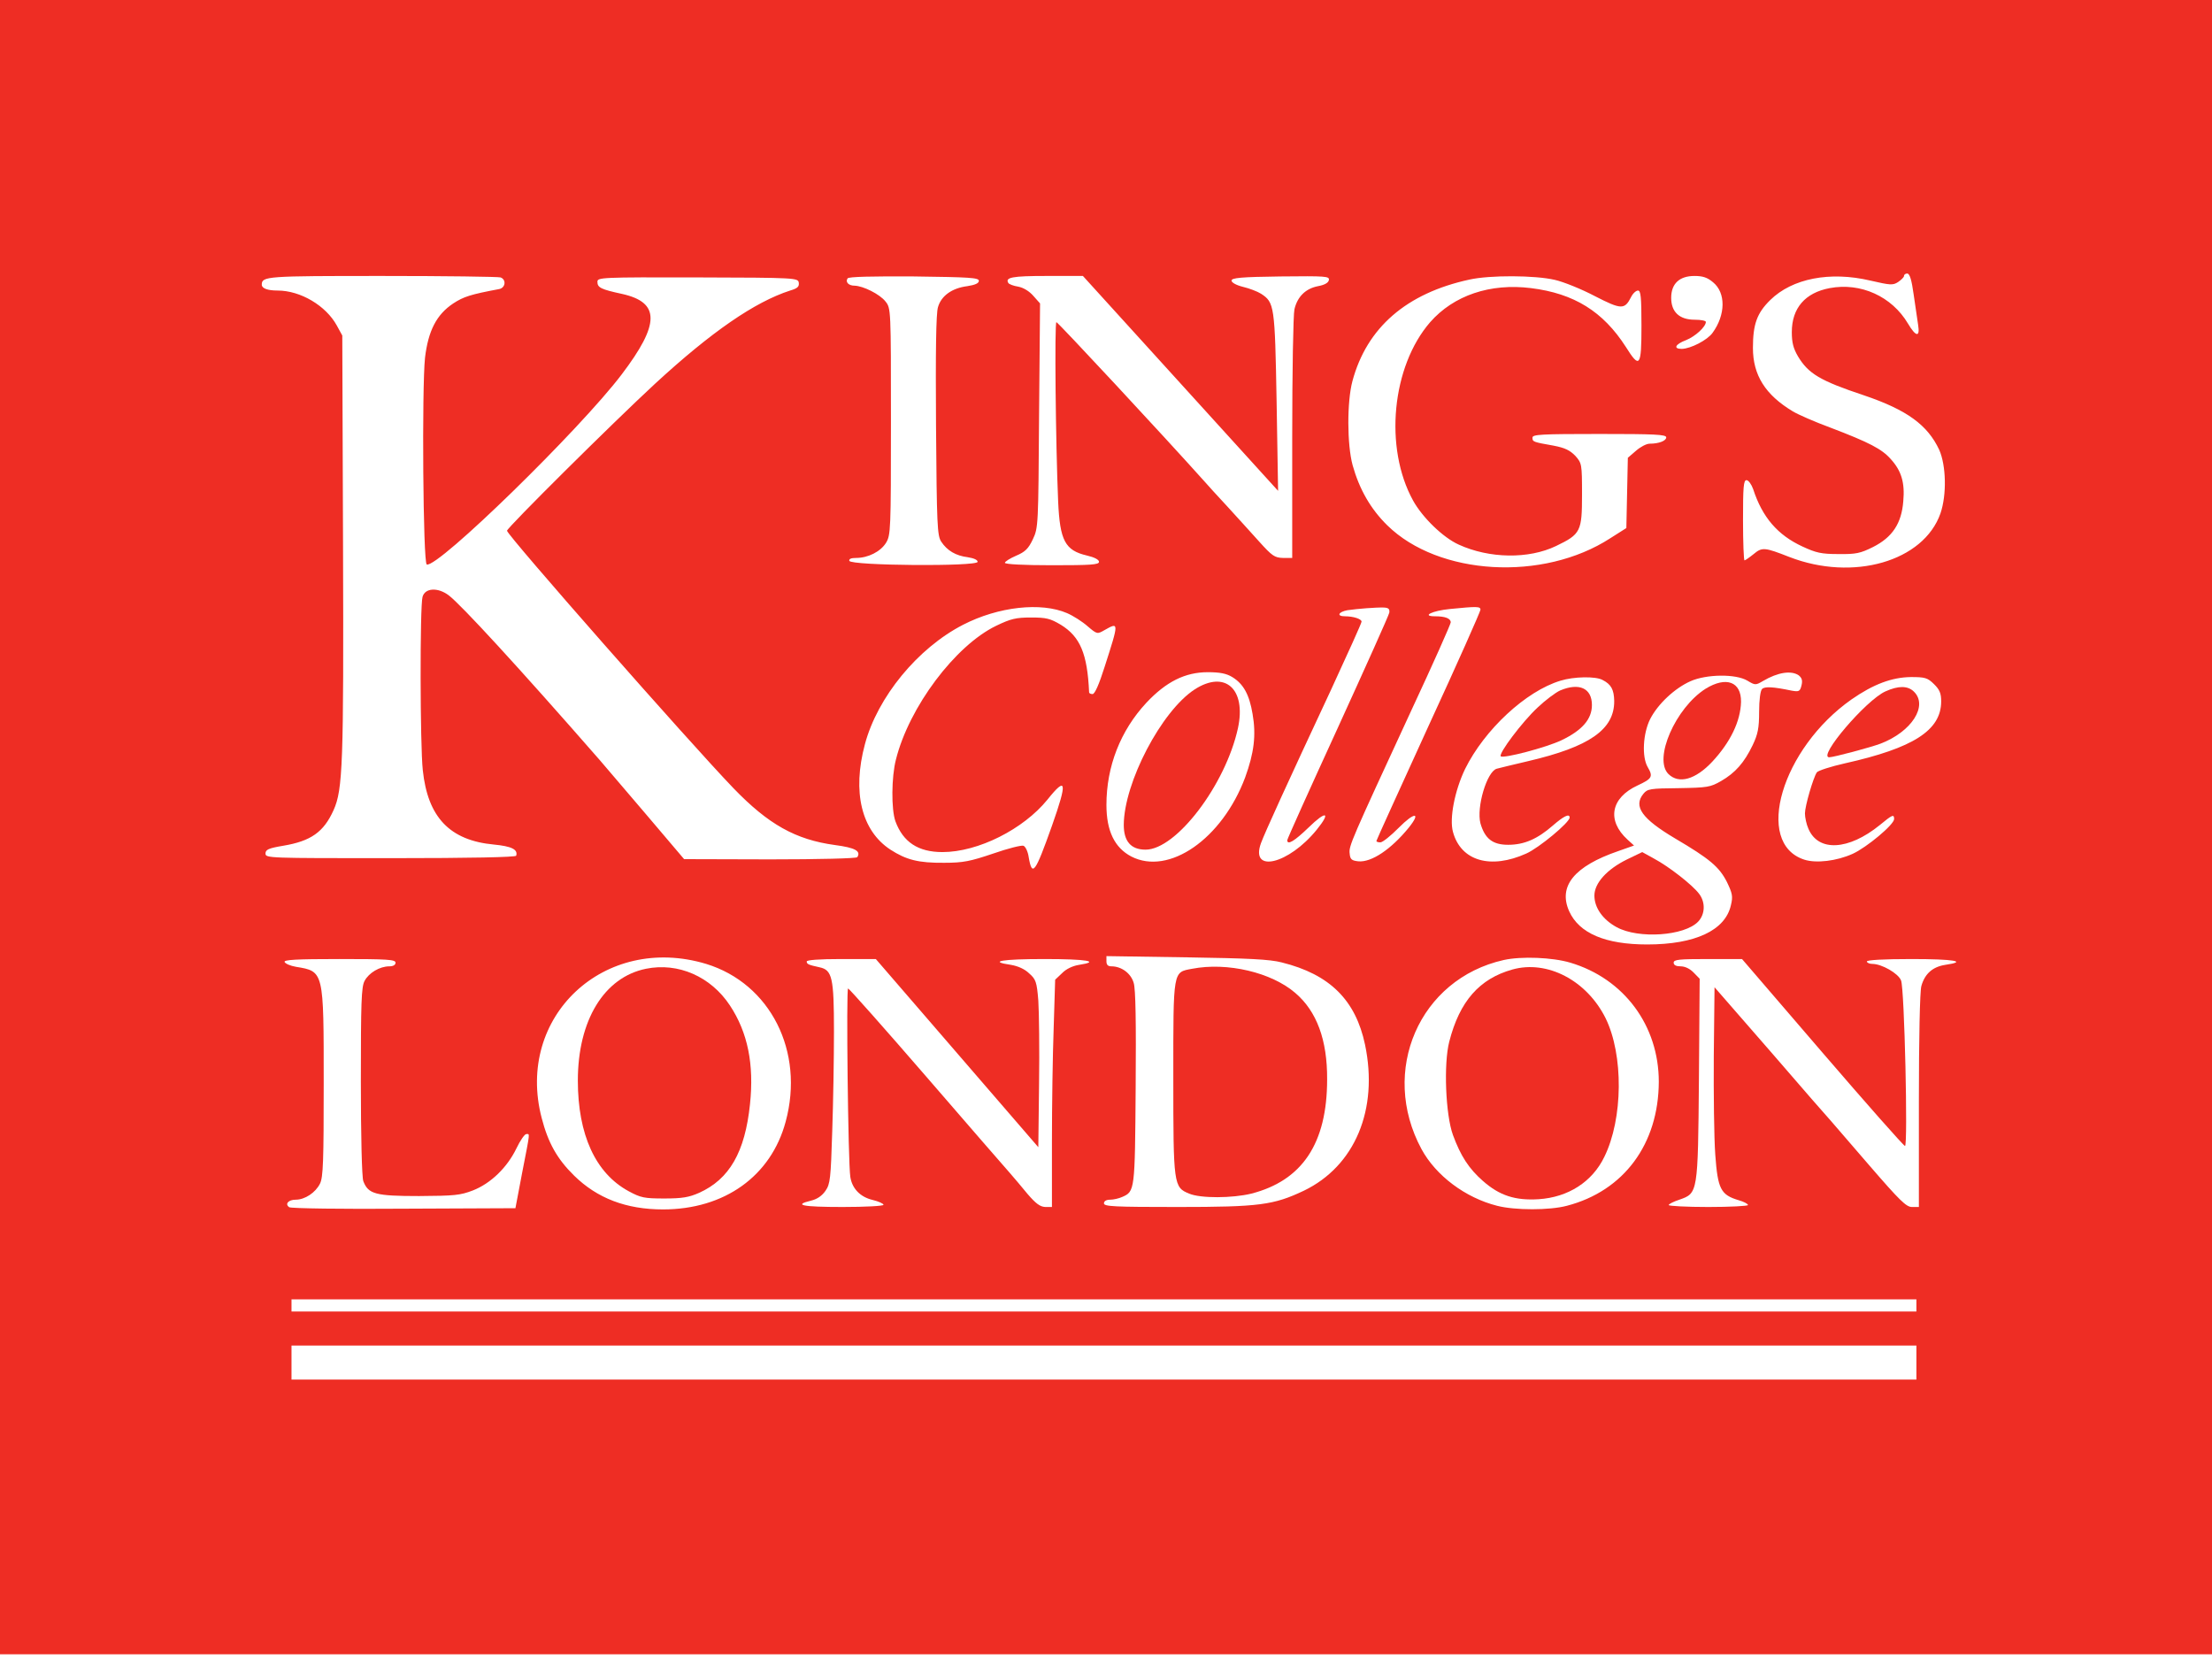 <?xml version="1.0" encoding="UTF-8" standalone="no"?>
<!-- Created with Inkscape (http://www.inkscape.org/) -->

<svg
   xmlns:dc="http://purl.org/dc/elements/1.1/"
   xmlns:cc="http://creativecommons.org/ns#"
   xmlns:rdf="http://www.w3.org/1999/02/22-rdf-syntax-ns#"
   xmlns:svg="http://www.w3.org/2000/svg"
   xmlns="http://www.w3.org/2000/svg"
   xmlns:sodipodi="http://sodipodi.sourceforge.net/DTD/sodipodi-0.dtd"
   xmlns:inkscape="http://www.inkscape.org/namespaces/inkscape"
   width="240"
   height="180"
   viewBox="0 0 240 180"
   id="svg2"
   version="1.1"
   inkscape:version="0.91 r13725"
   sodipodi:docname="kcl_logo_svg.svg">
  <defs
     id="defs4" />
  <sodipodi:namedview
     id="base"
     pagecolor="#ffffff"
     bordercolor="#666666"
     borderopacity="1.0"
     inkscape:pageopacity="0.0"
     inkscape:pageshadow="2"
     inkscape:zoom="1.979899"
     inkscape:cx="-126.85145"
     inkscape:cy="40.40734"
     inkscape:document-units="px"
     inkscape:current-layer="layer1"
     showgrid="false"
     units="px"
     inkscape:window-width="1600"
     inkscape:window-height="876"
     inkscape:window-x="0"
     inkscape:window-y="24"
     inkscape:window-maximized="1" />
  <g
     inkscape:label="Layer 1"
     inkscape:groupmode="layer"
     id="layer1"
     transform="translate(0,-872.362)">
    <g
       id="g4194"
       transform="matrix(0.215,0,0,0.211,77.047,813.543)">
      <path
         id="path4142"
         d="m -358.75,703.791 0,425.625 558.75,0 558.75,0 0,-425.625 0,-425.625 -558.75,0 -558.75,0 0,425.625 z m 966.125,-273.5 c 0.875,6.125 1.875,13.125 2.25,15.625 1,6.375 -1.125,6.125 -5.125,-0.75 -8.125,-14 -23.875,-21.25 -39.5,-18.25 -12.375,2.375 -19.125,10.25 -19.125,22.625 0,5.375 0.75,8.375 3.125,12.5 5.25,8.875 11.125,12.5 33.25,20 21.75,7.5 32.125,15.25 38,28 3.5,8 3.875,23.125 0.625,32.75 -8.5,24.625 -44,35.125 -76.25,22.375 -12.5,-5 -13.75,-5.125 -18,-1.5 -2.125,1.75 -4.25,3.25 -4.625,3.25 -0.375,0 -0.75,-9.25 -0.75,-20.625 0,-17 0.25,-20.625 1.75,-20.625 1,0 2.5,2.125 3.375,4.625 4.625,14.5 12.375,23.625 24.875,29.5 6.875,3.25 9.5,3.875 18.125,3.875 8.875,0.125 11.125,-0.375 17.5,-3.625 9.75,-5 14.375,-12.125 15.25,-23.5 0.875,-9.625 -1,-15.75 -6.25,-21.625 -4.5,-5.25 -10.875,-8.625 -30.5,-16.25 -8,-3 -16.625,-6.875 -19,-8.375 -13.875,-8.5 -20.125,-18.625 -20.125,-32.625 0,-12.125 2,-17.875 8.75,-24.625 11.125,-11.125 30.125,-14.875 50.5,-10 10.125,2.375 11.375,2.5 14,0.75 1.625,-1.125 3,-2.5 3,-3.125 0,-0.75 0.75,-1.25 1.625,-1.25 1.25,0 2.25,3.375 3.25,10.875 z m -713.125,-8.875 c 3,1.125 2.5,5.375 -0.75,6 -14.375,2.75 -17.875,3.875 -23.125,7.375 -8.5,5.75 -12.625,14.125 -14.25,27.875 -1.625,15.625 -1,105.75 0.875,106.375 5.625,1.875 77.375,-69.5 98.375,-97.75 19.375,-26 19.375,-37 0.25,-41.375 -10.75,-2.375 -12.5,-3.25 -12.5,-6.25 0,-2.25 1.75,-2.375 50.625,-2.25 49.875,0.125 50.625,0.25 51,2.75 0.25,2 -0.625,2.875 -4.375,4 -17.875,5.875 -39.75,21.25 -68.125,47.875 -21.375,20.125 -74.75,74.125 -74.75,75.625 0,2.25 91.5,108.25 114.25,132.375 17.625,18.625 31.375,26.5 51.25,29.25 10.25,1.375 13.25,3.125 11.25,6.25 -0.375,0.625 -19.25,1.125 -44,1.125 l -43.375,-0.125 -19.375,-23.25 c -10.625,-12.75 -21.125,-25.25 -23.25,-27.75 -41.375,-48.25 -69.875,-79.75 -76.125,-84.625 -5.5,-4.25 -12,-3.875 -13.25,0.75 -1.375,4.75 -1.25,76.5 0.125,89.125 2.5,24.25 13.625,36.125 35.875,38.25 8.875,0.875 12.25,2.5 11.25,5.75 -0.375,0.75 -22.625,1.25 -63.5,1.25 -61.5,0 -63,0 -63,-2.375 0,-2 1.5,-2.75 8.875,-4 14,-2.375 20.5,-7 25.5,-18.375 4.625,-10.5 5.125,-23.625 4.75,-136 l -0.375,-108 -2.75,-5.125 c -5.5,-10.25 -18.375,-18 -29.875,-18 -5.125,0 -8,-1.125 -8,-3 0,-4.375 2.25,-4.5 60.75,-4.5 31.75,0 58.625,0.375 59.75,0.75 z m 241.375,1.75 c 0,1.25 -1.875,2.125 -5.875,2.75 -7.75,1 -13.125,5 -14.75,10.75 -1,3.125 -1.25,23 -1,60.875 0.375,51.375 0.625,56.625 2.625,59.75 3,4.625 7.375,7.25 13.375,8 3.125,0.5 5,1.375 5,2.375 0,2.5 -63.875,2 -64.75,-0.5 -0.25,-1 0.875,-1.5 3.375,-1.5 6.125,0 12.375,-3.25 15.125,-7.75 2.375,-4 2.5,-6.125 2.5,-62.375 0,-57.875 0,-58.25 -2.75,-61.75 -2.875,-3.75 -11.25,-8 -15.625,-8.125 -3,0 -4.75,-1.875 -3.5,-3.75 0.5,-0.875 12.375,-1.125 33.5,-1 28,0.375 32.75,0.625 32.75,2.25 z m 101.75,52.75 49.25,55.25 -0.75,-45.875 c -0.875,-49.625 -1.125,-51 -7.875,-55.5 -1.75,-1.125 -5.875,-2.75 -9,-3.5 -3.5,-0.875 -5.875,-2.25 -5.875,-3.25 0,-1.375 4.625,-1.875 24.75,-2.125 23,-0.25 24.75,-0.125 24.375,1.875 -0.25,1.375 -2.125,2.5 -5.5,3.125 -6.25,1.25 -10.375,5.375 -11.875,11.875 -0.625,2.625 -1.125,32.5 -1.125,66.25 l 0,61.625 -4.625,0 c -4.25,-0.125 -5.5,-1 -12.125,-8.5 -4.125,-4.625 -11.375,-12.875 -16.25,-18.25 -4.875,-5.375 -9.75,-10.75 -10.75,-12 -21.75,-24.75 -74.5,-82.5 -75.25,-82.5 -1,0 -0.375,62.75 0.875,92.125 0.875,20.25 3.5,25.25 14.5,27.875 3.75,0.875 6.125,2.125 6.125,3.25 0,1.5 -4.25,1.75 -23.75,1.75 -14.25,0 -23.75,-0.5 -23.75,-1.25 0,-0.625 2.5,-2.25 5.625,-3.625 4.625,-2 6.25,-3.625 8.5,-8.5 2.75,-5.875 2.75,-7.25 3.125,-63.625 l 0.5,-57.625 -3.375,-3.875 c -2,-2.375 -5,-4.25 -7.625,-4.75 -2.375,-0.375 -4.625,-1.25 -5,-1.875 -1.75,-2.875 1.875,-3.625 19.25,-3.625 l 18.375,0 49.25,55.25 z m 188.875,-53.25 c 4.375,1 13.5,4.75 20.25,8.375 13.375,7 15,7 18.25,0.5 0.875,-1.875 2.5,-3.375 3.5,-3.375 1.375,0 1.75,3.125 1.75,18.125 0,21.125 -0.875,22.25 -7.875,10.875 -11.5,-18.25 -26.125,-27.5 -47.875,-30.25 -20.625,-2.625 -39,3.75 -50.875,17.5 -19.375,22.75 -23.375,64.5 -8.625,91.75 4.75,8.75 15.125,19 23,22.625 15.5,7.25 35.375,7.5 49.125,0.75 12.5,-6.125 13.125,-7.5 13.125,-26.5 0,-15.75 -0.125,-16.125 -3.375,-19.875 -2.75,-2.875 -5.25,-4.125 -11,-5.25 -10.5,-1.875 -10.625,-2 -10.625,-4.125 0,-1.625 4.25,-1.875 33.75,-1.875 27.875,0 33.75,0.25 33.75,1.75 0,1.75 -3.625,3.25 -8.375,3.25 -1.625,0 -4.625,1.625 -6.875,3.625 l -4.125,3.625 -0.375,18.125 -0.375,18 -8.125,5.25 c -33.875,22.375 -86.625,19.25 -112.5,-6.625 -8.5,-8.5 -14.125,-18.625 -17.5,-30.875 -2.875,-10.75 -2.875,-32.75 -0.125,-43.25 7.25,-27.625 27.375,-45.25 59,-52.25 10.375,-2.375 33.125,-2.25 43.125,0.125 z m 79.875,1.25 c 6.5,5.375 6.375,16.75 -0.25,26 -2.625,3.75 -11,8.125 -15.5,8.25 -4.5,0 -3.375,-2.375 2.125,-4.5 4.625,-1.875 10,-6.875 10,-9.375 0,-0.625 -2.5,-1.125 -5.625,-1.125 -7.75,0 -11.875,-4 -11.875,-11.25 0,-7.25 4.125,-11.25 11.75,-11.25 4.125,0 6.5,0.75 9.375,3.25 z m -326,170.125 c 3.125,1.375 7.75,4.375 10.375,6.75 4.75,4.125 4.875,4.125 8.5,2 7.375,-4.25 7.375,-4.25 0.125,18.75 -2.875,9.25 -5,14.125 -6.125,14.125 -1,0 -1.75,-0.375 -1.75,-1 -0.875,-19.75 -4.5,-28.5 -14.25,-34.625 -5.375,-3.25 -7.375,-3.75 -15,-3.75 -7.625,0 -10.25,0.625 -17.625,4.25 -20.625,10.125 -44,41.75 -50.625,68.875 -2.25,8.875 -2.375,25.5 -0.25,31.625 3.875,10.75 11.5,15.875 23.75,15.875 18,0 40.875,-11.75 53,-27 9.625,-12.25 10.125,-9.25 2.25,13.5 -8.5,24.375 -10,26.5 -11.75,16 -0.375,-2.75 -1.625,-5.375 -2.625,-5.75 -1,-0.375 -7.875,1.375 -15.25,4 -11.625,4 -15.125,4.75 -24.75,4.75 -13,0.125 -19.125,-1.5 -27.125,-6.75 -14.625,-9.75 -19.375,-29.625 -12.875,-54.25 6.375,-24.25 26.625,-49.375 49.5,-61.375 17.875,-9.375 39.375,-11.75 52.5,-6 z m 162.625,-0.25 c -0.25,1.375 -12,28 -26,59.25 -14,31.125 -25.5,57.125 -25.5,57.75 0,2.75 3.625,0.5 10.75,-6.5 8.875,-8.875 11.5,-8.125 4.125,1.125 -14.125,17.75 -33.75,22.625 -28.125,6.875 2,-5.5 13,-30.125 35.25,-78.625 8.5,-18.75 15.5,-34.5 15.5,-35.25 0,-1.375 -4.125,-2.75 -8.375,-2.75 -4.375,0 -3.375,-2.25 1.25,-3.125 5.125,-0.75 14.375,-1.5 18.375,-1.375 2.375,0.125 3,0.75 2.75,2.625 z m 46,-1.5 c 0,0.875 -11.75,27.875 -26.25,59.875 -14.375,32.125 -26.25,58.625 -26.25,59 0,0.5 0.875,0.75 2,0.75 1.125,0 5.25,-3.375 9.25,-7.5 7.875,-8.125 11.5,-8.25 5.125,-0.125 -9,11.25 -18.875,18 -25.5,17.375 -3.375,-0.375 -4.125,-1 -4.375,-4 -0.5,-3.875 0.625,-6.375 31.125,-73.625 11,-24 19.875,-44.375 19.875,-45.25 0,-2 -2.75,-3.125 -7.875,-3.125 -7.125,0 -1.5,-2.875 7.5,-3.75 13.625,-1.375 15.375,-1.375 15.375,0.375 z m -125.25,34.625 c 5.625,3.5 8.625,9 10.25,19 1.875,10.875 0.75,20 -3.75,32.625 -11.625,31.625 -38.5,50.625 -57.5,40.625 -8.375,-4.5 -12.5,-13.125 -12.5,-26.5 0,-19.875 7.125,-38.25 20.125,-52.5 10,-10.875 19.625,-15.75 31,-15.75 6,0 9.375,0.625 12.375,2.5 z m 285.875,-0.875 c 1.625,1.375 2,2.625 1.375,5.25 -0.75,3 -1.25,3.25 -4.875,2.625 -9.375,-2 -13.625,-2.25 -15,-0.875 -0.875,0.875 -1.5,5.625 -1.5,11.75 0,8.375 -0.625,11.5 -3.25,17.125 -4.25,9 -8.75,14.25 -16,18.5 -5.375,3.125 -6.75,3.375 -21.375,3.625 -14.375,0.125 -15.75,0.375 -17.75,2.875 -5.25,6.5 -0.75,12.875 16,23 17.5,10.5 22.25,14.625 26.125,22.375 2.75,5.875 3.125,7.375 2,12 -2.875,12.875 -18,20.125 -42.25,20.125 -21.125,0 -34.375,-5.75 -39.375,-17.125 -5.625,-12.875 2.625,-23.125 24.75,-30.875 l 8,-2.875 -3.25,-3 c -10.625,-9.875 -8.5,-21.5 5,-27.875 7.375,-3.5 8,-4.5 5.125,-9.5 -3,-5.25 -2.375,-17.25 1.25,-24.625 3.875,-7.75 12.375,-15.875 20.375,-19.5 8,-3.625 22.875,-3.875 28.75,-0.25 3.875,2.375 4.125,2.375 7.875,0.125 7.5,-4.5 14.25,-5.5 18,-2.875 z m -99,2.375 c 4.375,2.25 5.75,5 5.875,10.75 0.125,14.75 -12.5,23.625 -43.5,31 -7.375,1.75 -14.375,3.5 -15.75,3.875 -5,1.375 -10.375,19.875 -8.25,28.125 2.25,7.875 6.125,11 14,11 8.125,0 14.75,-3 22.5,-9.875 5.5,-4.875 8.5,-6.375 8.5,-4.125 0,2.5 -15.5,15.625 -21.875,18.5 -18,8.25 -33,3.875 -37,-11.125 -1.875,-6.875 0.875,-21.25 6.125,-32.375 9.75,-20.125 30.625,-40 48.125,-45.375 6.625,-2.125 17.75,-2.375 21.25,-0.375 z m 167.25,2.125 c 2.875,2.875 3.625,4.75 3.625,8.875 0,14.875 -14,24 -48.625,31.875 -7.125,1.625 -13.5,3.75 -14.125,4.625 -1.875,2.875 -6,17.375 -6,21.125 0,2 0.75,5.625 1.75,7.875 5,12 20.25,11.125 36,-1.875 6.375,-5.375 7.25,-5.75 7.25,-3.125 0,2.875 -13.875,14.625 -20.875,17.875 -8.125,3.75 -18.5,5 -24.5,3 -25.5,-8.5 -11.375,-57.125 23.875,-82.375 11.125,-7.875 20.375,-11.375 30,-11.5 7.125,0 8.375,0.375 11.625,3.625 z M -2,774.416 c 32.375,10.125 49.75,45 40.125,81.125 -7.375,28 -30.875,45.125 -61.875,45.125 -18.625,0 -33.25,-5.75 -44.875,-17.375 -8.625,-8.625 -13.125,-16.875 -16.375,-29.625 -13.375,-52.125 31.625,-95 83,-79.25 z m 290.5,-0.75 c 24.25,6.125 37.25,19.375 42,42.25 6.875,33.375 -5.125,62.5 -30.875,75.125 -15.25,7.375 -22.5,8.375 -63.625,8.375 -32.25,0 -37.25,-0.25 -37.25,-1.875 0,-1.125 1.125,-1.875 3.125,-1.875 1.625,0 4.375,-0.625 6,-1.375 6.5,-2.875 6.5,-3.125 6.875,-56.125 0.25,-33.75 0,-50.875 -1,-54 -1.375,-4.875 -6.125,-8.5 -11.25,-8.5 -1.75,0 -2.5,-0.75 -2.5,-2.625 l 0,-2.625 40.375,0.625 c 31.375,0.5 42,1 48.125,2.625 z m 145.625,0.125 c 27.125,8.25 44.625,32.375 44.625,61.25 -0.125,32 -17.625,56.125 -46.375,63.75 -8.75,2.375 -26.25,2.375 -35.25,0 -16,-4.125 -30.875,-15.5 -38.125,-29.125 -21.25,-40.125 -1.125,-87.5 41.5,-97.25 8.875,-2 24.625,-1.375 33.625,1.375 z m -592.875,0 c 0,1.125 -1.125,1.875 -3.125,1.875 -4.875,0 -10.375,3.375 -12.5,7.5 -1.625,3 -1.875,11.125 -1.875,51.75 0,27.5 0.5,49.375 1.25,51.25 2.5,6.625 6.125,7.625 28.125,7.625 17.875,-0.125 20.75,-0.375 27.125,-2.875 9.125,-3.625 17.375,-11.875 22,-21.625 1.875,-4 4.125,-7.375 5,-7.375 1.875,0 2,-1.625 -2.125,20 l -3.375,18.125 -56.25,0.25 c -30.875,0.25 -56.875,-0.125 -57.875,-0.75 -2.375,-1.625 -0.5,-3.875 3.25,-3.875 4.625,0 10,-3.625 12.25,-8.25 1.625,-3.375 1.875,-11.625 1.875,-51.625 0,-57.875 0.125,-57.5 -14,-59.875 -2.875,-0.5 -5.375,-1.625 -5.75,-2.5 -0.375,-1.125 5.875,-1.5 27.75,-1.5 24.25,0 28.25,0.25 28.25,1.875 z m 283.375,46.5 41,48.375 0.375,-32.375 c 0.25,-17.875 0,-37.25 -0.375,-43 -0.75,-9.625 -1.25,-11 -4.625,-14 -2.25,-2.25 -5.625,-3.75 -9.125,-4.375 -11.875,-1.75 -4.75,-3 16.875,-3 21.375,0 28.5,1.25 17.375,3 -3.125,0.5 -6.5,2.125 -8.5,4.25 l -3.5,3.375 -0.75,24.875 c -0.5,13.75 -0.875,40 -0.875,58.5 l 0,33.5 -3.375,0 c -2.625,-0.125 -4.75,-1.75 -8.875,-6.625 -2.875,-3.625 -7,-8.5 -9,-10.875 -2.125,-2.375 -21.125,-24.75 -42.25,-49.625 -21.125,-24.875 -38.875,-45.25 -39.375,-45.25 -1,-0.125 0,89.625 1.125,96.875 0.875,6 5,10.375 11.25,11.875 3,0.75 5.5,1.875 5.5,2.5 0,0.625 -9.25,1.125 -20.625,1.125 -20.375,0 -25.125,-1 -16,-3.25 3.125,-0.75 5.625,-2.5 7.375,-5.125 2.375,-3.5 2.625,-6.25 3.375,-30.5 0.5,-14.625 0.875,-37.75 0.875,-51.375 0,-27.625 -0.875,-31.625 -7.25,-33 -5.625,-1.25 -6.5,-1.625 -6.5,-3 0,-0.75 6.25,-1.25 17.375,-1.25 l 17.5,0 41,48.375 z m 436.625,-0.375 c 22.375,26.5 41.125,48.125 41.75,48.125 1.5,0.125 -0.25,-80.875 -2,-85.125 -1.375,-3.625 -9.75,-8.5 -14.5,-8.5 -1.5,0 -2.75,-0.625 -2.75,-1.25 0,-0.75 8.375,-1.25 22.5,-1.25 21.5,0 28.75,1.25 17,3 -6.25,1 -10.25,4.5 -12,10.875 -0.75,2.5 -1.25,27.125 -1.25,58.875 l 0,54.75 -3.5,0 c -2.875,0 -6.125,-3.25 -21.5,-21.375 -10,-11.875 -18.75,-22.125 -19.375,-22.875 -0.75,-0.75 -14.25,-16.5 -30,-35.125 l -28.75,-33.625 -0.375,35.25 c -0.125,19.375 0.125,42.25 0.75,50.875 1.25,17.625 2.75,20.625 11.75,23.375 2.625,0.75 4.75,1.875 4.75,2.5 0,0.5 -9,1 -20,1 -11,0 -20,-0.5 -20,-1 0,-0.5 2.375,-1.75 5.375,-2.75 9.375,-3.375 9.375,-3.125 9.875,-62.125 l 0.375,-51.5 -3,-3.125 c -1.875,-2 -4.375,-3.25 -6.625,-3.25 -2.25,0 -3.5,-0.625 -3.5,-1.875 0,-1.625 2.75,-1.875 17.25,-1.875 l 17.25,0 40.5,48 z m 47.5,130.125 0,3.125 -410,0 -410,0 0,-3.125 0,-3.125 410,0 410,0 0,3.125 z m 0,29.375 0,8.75 -410,0 -410,0 0,-8.75 0,-8.75 410,0 410,0 0,8.75 z"
         inkscape:connector-curvature="0"
         style="fill:#ee2d24;fill-opacity:1;stroke:none" />
      <path
         id="path4144"
         d="m 244.5,633.291 c -16.75,11.125 -35.625,47.875 -35.75,69.625 0,8.5 3.625,12.75 11,12.75 15.5,0 40.375,-33.375 46.625,-62.5 4.25,-20.125 -6.5,-30 -21.875,-19.875 z"
         inkscape:connector-curvature="0"
         style="fill:#ee2d24;fill-opacity:1;stroke:none" />
      <path
         id="path4146"
         d="m 502.375,632.916 c -15.125,9.75 -26.5,36.125 -18.75,43.875 5.25,5.25 13.625,2.875 22.125,-6.375 9.125,-10 14.25,-20.75 14.5,-30.75 0.125,-10.375 -7.5,-13.25 -17.875,-6.75 z"
         inkscape:connector-curvature="0"
         style="fill:#ee2d24;fill-opacity:1;stroke:none" />
      <path
         id="path4148"
         d="m 462.75,720.666 c -10.25,5.125 -16.5,12.25 -16.5,18.625 0,6.25 4.25,12.375 11.25,16.25 11,6.125 34.25,4.5 41.125,-2.875 3.5,-3.75 3.75,-9.875 0.5,-14.25 -3.375,-4.625 -15.375,-14.125 -22.75,-18.125 l -6,-3.375 -7.625,3.75 z"
         inkscape:connector-curvature="0"
         style="fill:#ee2d24;fill-opacity:1;stroke:none" />
      <path
         id="path4150"
         d="m 429,633.791 c -2.25,1 -7.5,5 -11.5,8.875 -7.625,7.25 -19.75,23.625 -18.5,25 1.375,1.25 22.875,-4.5 30.625,-8.25 10.5,-5.125 15.375,-10.875 15.375,-18.125 0,-8.625 -6.375,-11.625 -16,-7.5 z"
         inkscape:connector-curvature="0"
         style="fill:#ee2d24;fill-opacity:1;stroke:none" />
      <path
         id="path4152"
         d="m 593.125,634.291 c -9.875,4.5 -34.375,33.875 -28.375,33.875 2.25,0 21,-5.125 25.875,-7 15.75,-6.125 24.125,-19.5 16.875,-26.75 -3.125,-3.125 -7.875,-3.125 -14.375,-0.125 z"
         inkscape:connector-curvature="0"
         style="fill:#ee2d24;fill-opacity:1;stroke:none" />
      <path
         id="path4154"
         d="m -32.375,776.916 c -21.125,4.375 -34.375,26.5 -34.375,57.5 0,27.75 8.875,47.625 25.625,56.875 6.125,3.375 7.875,3.75 18,3.75 9.125,0 12.5,-0.625 17.5,-2.875 15.375,-7 23.25,-21 25.75,-45.625 2.125,-20.5 -1.125,-36.875 -10.125,-50.75 -9.625,-14.875 -26.125,-22.25 -42.375,-18.875 z"
         inkscape:connector-curvature="0"
         style="fill:#ee2d24;fill-opacity:1;stroke:none" />
      <path
         id="path4156"
         d="m 243.25,776.916 c -9.75,1.875 -9.5,0.25 -9.5,55.75 0,55.375 0.125,56.625 8,59.875 5.75,2.5 21.875,2.375 31.375,0 25.75,-6.75 38.25,-25.875 38.25,-58.75 0.125,-20.25 -5.25,-35 -16,-44.375 -12,-10.625 -34.375,-16 -52.125,-12.5 z"
         inkscape:connector-curvature="0"
         style="fill:#ee2d24;fill-opacity:1;stroke:none" />
      <path
         id="path4158"
         d="m 404.875,777.291 c -16.625,4.75 -26.625,16.25 -31.875,37.125 -2.875,11.375 -1.875,37.5 1.875,48 3.875,10.75 8,17.25 15.125,23.625 8.375,7.5 16.25,10.125 28.125,9.375 14.875,-1 27,-8.875 33.125,-21.75 9.5,-19.625 9.75,-52.5 0.625,-71.375 -9.5,-19.375 -29.375,-30 -47,-25 z"
         inkscape:connector-curvature="0"
         style="fill:#ee2d24;fill-opacity:1;stroke:none" />
    </g>
  </g>
</svg>

